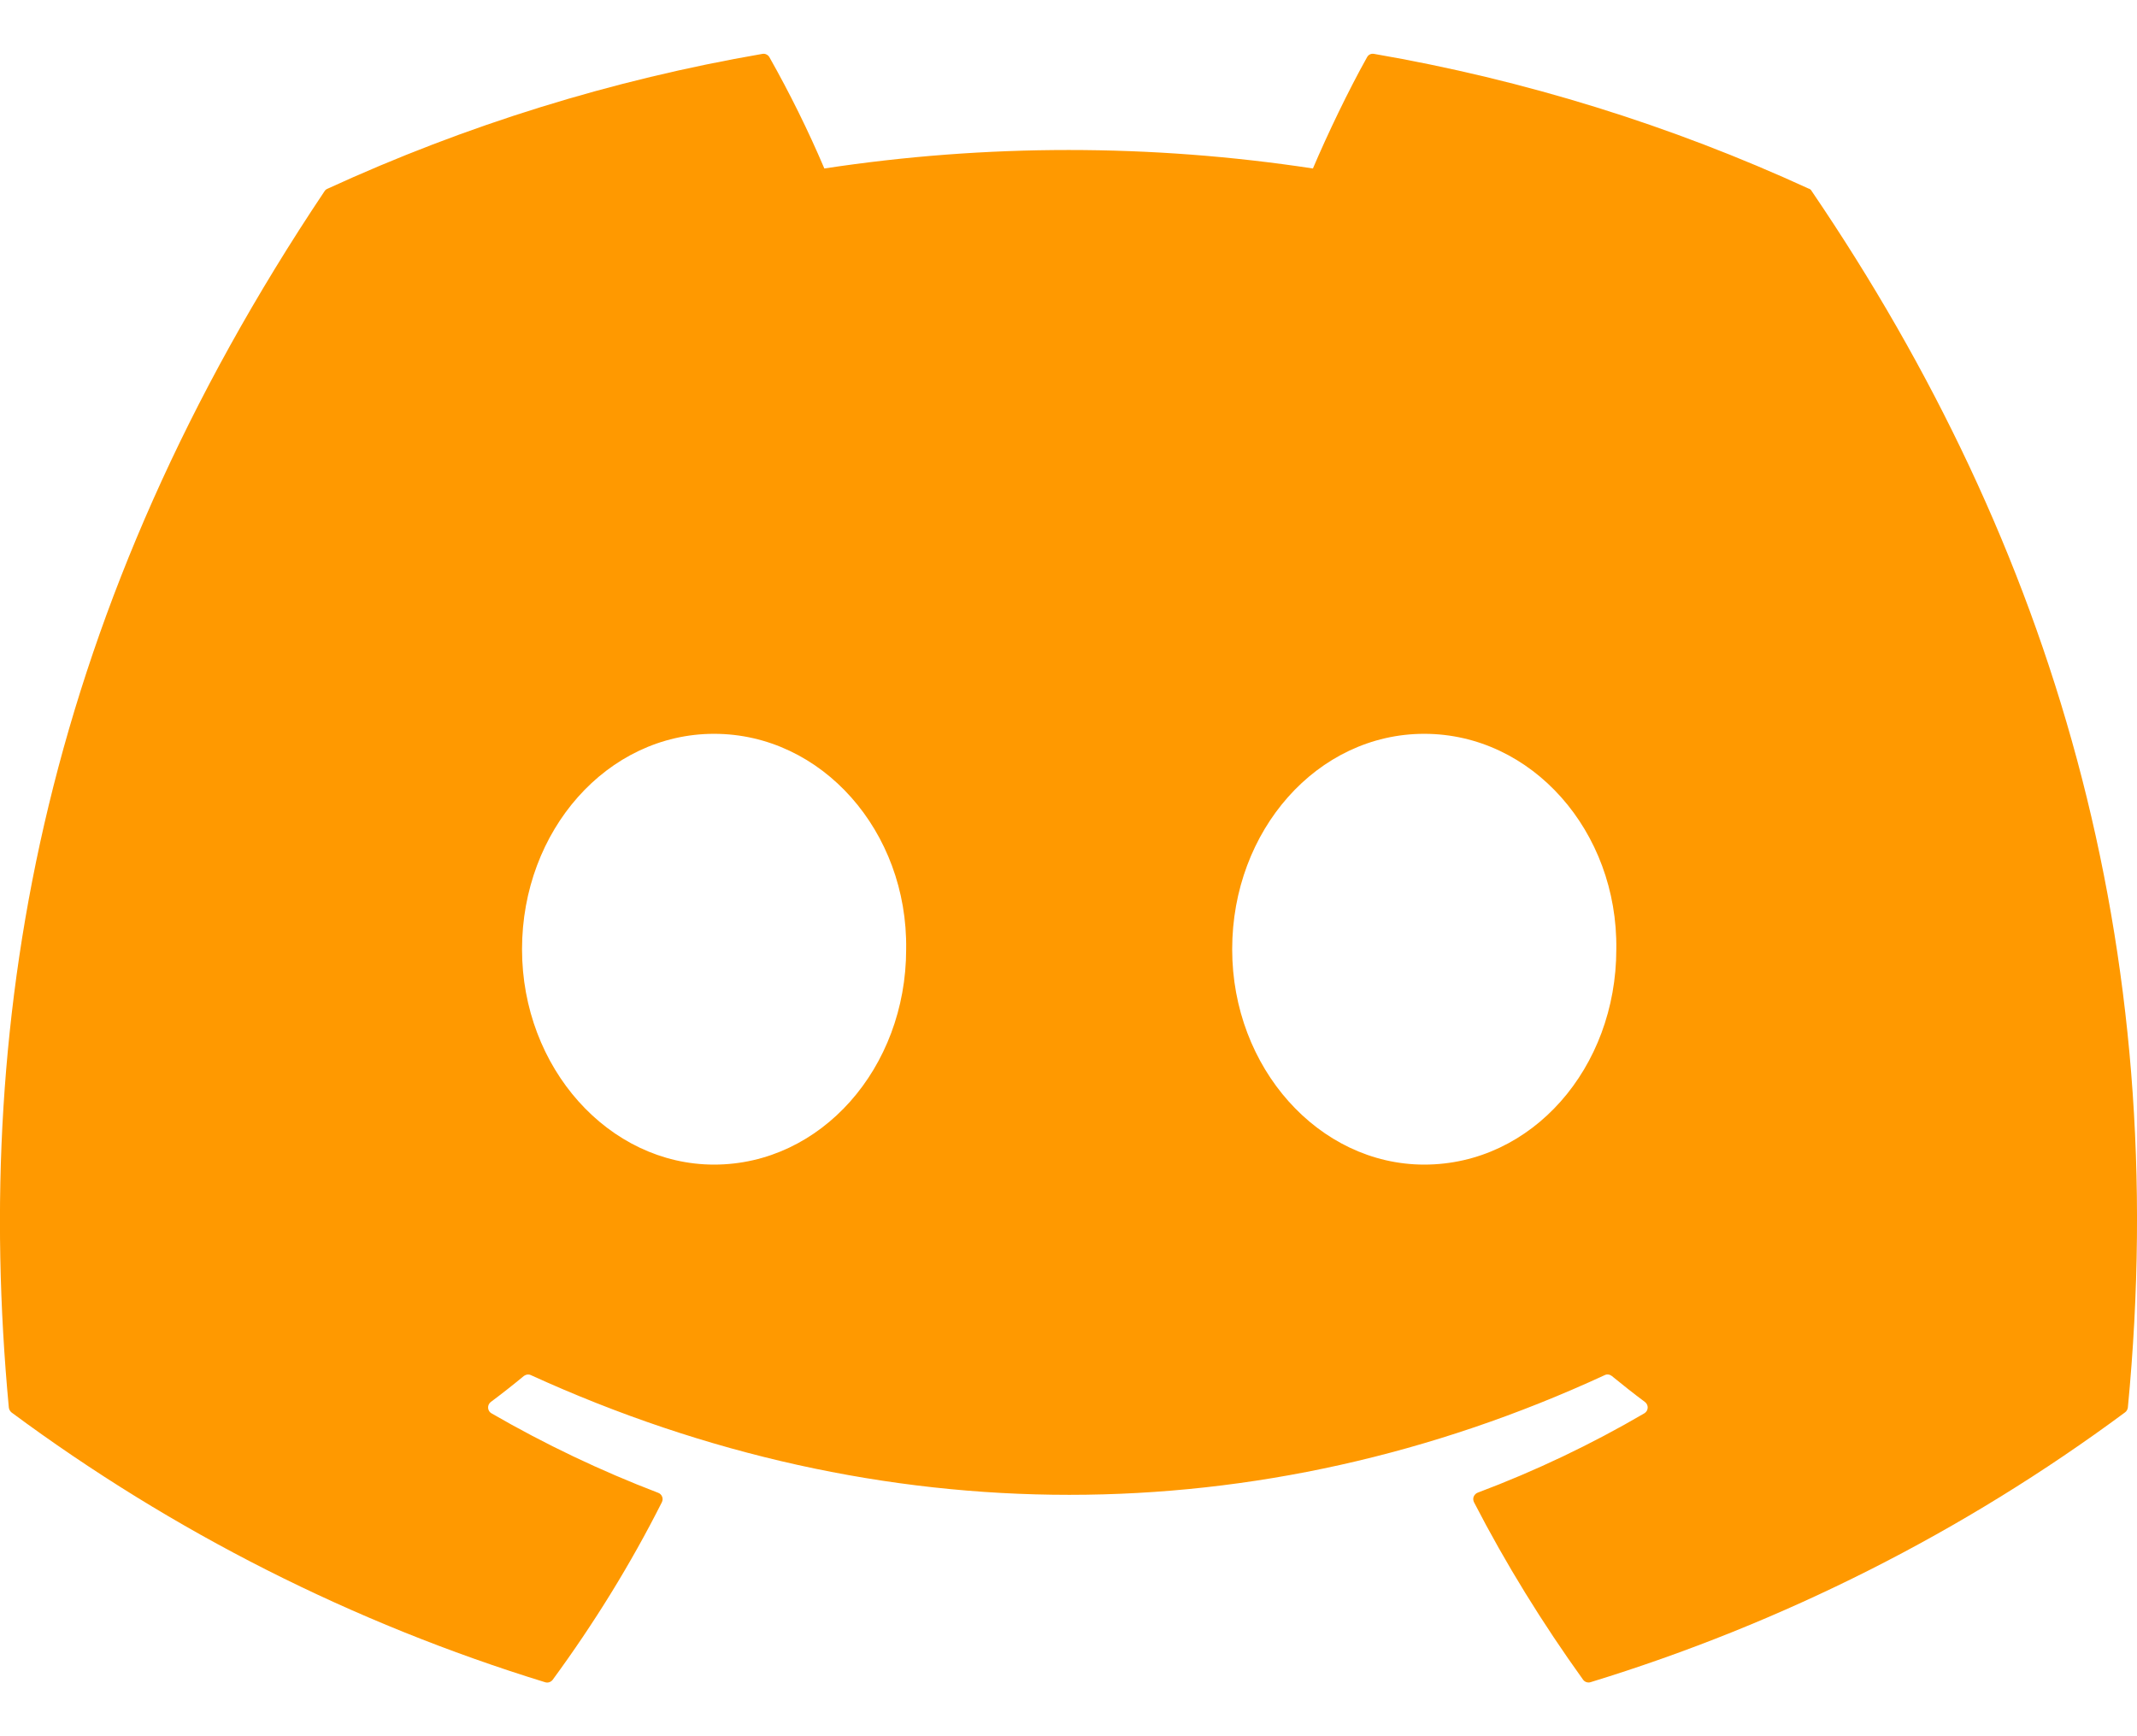 <svg width="32" height="26" viewBox="0 0 32 26" fill="none" xmlns="http://www.w3.org/2000/svg">
<path d="M27.089 2.827C25.015 1.874 22.825 1.195 20.576 0.807C20.555 0.803 20.534 0.805 20.515 0.814C20.496 0.823 20.481 0.838 20.471 0.856C20.191 1.356 19.879 2.008 19.66 2.523C17.235 2.154 14.769 2.154 12.344 2.523C12.101 1.952 11.826 1.396 11.521 0.856C11.511 0.838 11.495 0.824 11.476 0.815C11.458 0.806 11.437 0.803 11.416 0.807C9.166 1.195 6.977 1.874 4.903 2.827C4.885 2.834 4.87 2.847 4.86 2.863C0.711 9.061 -0.427 15.107 0.132 21.076C0.133 21.091 0.138 21.105 0.145 21.118C0.152 21.131 0.162 21.143 0.173 21.152C2.589 22.942 5.291 24.308 8.164 25.192C8.184 25.198 8.206 25.198 8.226 25.191C8.246 25.184 8.263 25.172 8.276 25.155C8.892 24.315 9.441 23.428 9.911 22.496C9.917 22.483 9.921 22.469 9.922 22.455C9.923 22.441 9.92 22.426 9.915 22.413C9.91 22.4 9.902 22.388 9.892 22.378C9.882 22.367 9.869 22.36 9.856 22.355C8.994 22.025 8.159 21.627 7.36 21.165C7.345 21.157 7.333 21.145 7.324 21.131C7.315 21.116 7.31 21.1 7.309 21.083C7.308 21.066 7.311 21.049 7.318 21.034C7.325 21.018 7.336 21.005 7.349 20.995C7.518 20.869 7.683 20.739 7.845 20.605C7.86 20.594 7.877 20.587 7.895 20.584C7.913 20.582 7.931 20.584 7.948 20.592C13.185 22.983 18.855 22.983 24.031 20.592C24.047 20.584 24.066 20.581 24.085 20.584C24.103 20.586 24.12 20.594 24.135 20.605C24.295 20.736 24.463 20.869 24.632 20.995C24.645 21.005 24.656 21.018 24.663 21.033C24.67 21.048 24.674 21.065 24.673 21.081C24.672 21.098 24.667 21.114 24.659 21.129C24.65 21.143 24.638 21.155 24.624 21.164C23.827 21.63 22.991 22.028 22.127 22.353C22.113 22.358 22.101 22.366 22.091 22.377C22.081 22.387 22.073 22.399 22.067 22.413C22.062 22.426 22.06 22.44 22.061 22.455C22.062 22.469 22.066 22.483 22.072 22.496C22.552 23.427 23.101 24.312 23.705 25.153C23.718 25.171 23.735 25.183 23.755 25.19C23.776 25.197 23.797 25.197 23.817 25.191C26.695 24.309 29.402 22.943 31.82 21.151C31.832 21.142 31.842 21.132 31.849 21.119C31.856 21.107 31.861 21.093 31.863 21.079C32.529 14.176 30.745 8.18 27.131 2.865C27.122 2.847 27.108 2.833 27.089 2.825V2.827ZM10.693 17.44C9.116 17.44 7.817 15.993 7.817 14.215C7.817 12.437 9.092 10.989 10.693 10.989C12.307 10.989 13.595 12.451 13.569 14.216C13.569 15.993 12.295 17.44 10.693 17.44ZM21.327 17.44C19.749 17.44 18.451 15.993 18.451 14.215C18.451 12.437 19.724 10.989 21.327 10.989C22.94 10.989 24.228 12.451 24.203 14.216C24.203 15.993 22.941 17.44 21.327 17.44Z" fill="#FF9900"/>
</svg>
